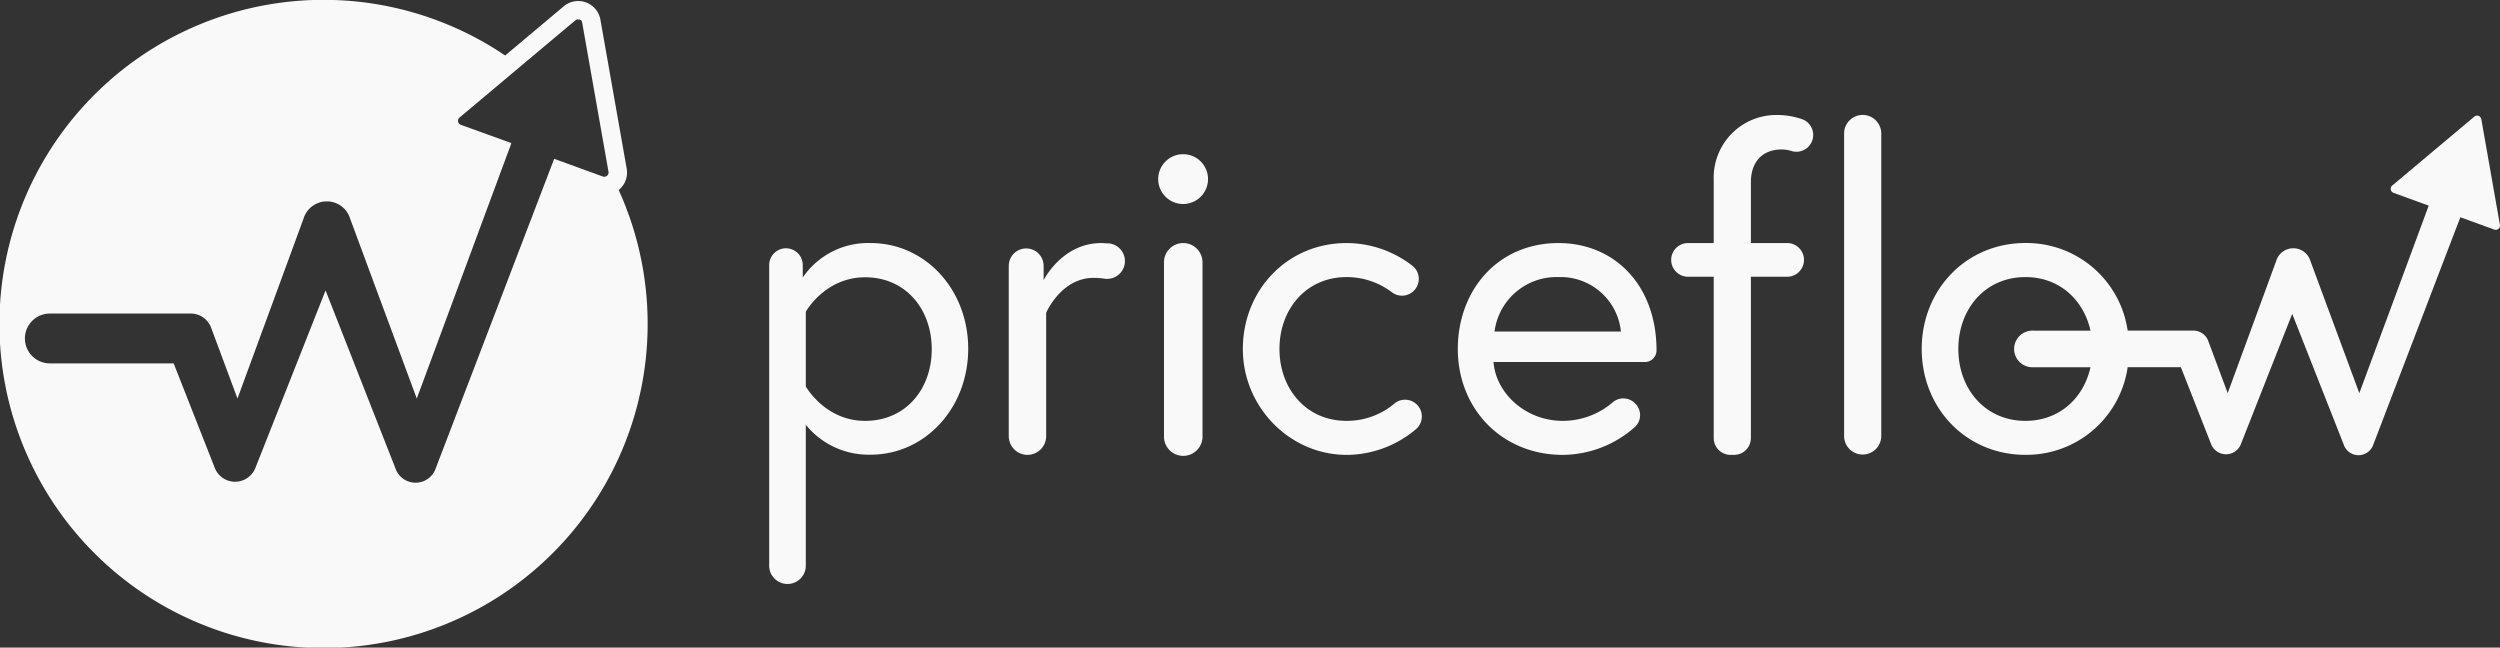 <svg xmlns="http://www.w3.org/2000/svg" viewBox="0 0 501.83 130"><rect x="0" y="0" width="501.83" height="130" fill="#333333" stroke="none"/><defs><style>.cls-1{fill:#f9f9f9;}</style></defs><g id="Livello_2" data-name="Livello 2"><g id="Livello_2-2" data-name="Livello 2"><path class="cls-1" d="M174.78,48.79a15.89,15.89,0,0,0-13.64,6.91V53.21a3.37,3.37,0,1,0-6.74,0v60.14a3.68,3.68,0,1,0,7.35,0V85.27a16.25,16.25,0,0,0,13,6c10.94,0,19.6-9.36,19.6-21.26S185.72,48.79,174.78,48.79Zm-1.13,35.69c-8.05,0-11.9-6.91-11.9-6.91v-15s3.85-6.91,11.9-6.91c8.22,0,13.38,6.47,13.38,14.43S181.87,84.48,173.65,84.48Z"/><path class="cls-1" d="M222.55,48.86c-.48,0-1-.07-1.49-.07-7.89,0-11.57,7.45-11.57,7.45V53.37a3.5,3.5,0,0,0-7,0V87.54a3.77,3.77,0,0,0,3.77,3.77h0A3.77,3.77,0,0,0,210,87.54V62.78s3-7,9.5-7a14.67,14.67,0,0,1,2.15.15,3.57,3.57,0,1,0,.87-7.08Z"/><path class="cls-1" d="M235.87,31.22a5,5,0,1,0,6.35,6.35A5,5,0,0,0,235.87,31.22Z"/><path class="cls-1" d="M237.51,48.79a3.86,3.86,0,0,0-3.86,3.87V87.44a3.87,3.87,0,1,0,7.73,0V52.66A3.87,3.87,0,0,0,237.51,48.79Z"/><path class="cls-1" d="M280,80.93a14.8,14.8,0,0,1-9.7,3.55c-8.14,0-13.47-6.47-13.47-14.43s5.33-14.43,13.47-14.43a15,15,0,0,1,9.13,3.07,3.34,3.34,0,0,0,4.24-.2h0a3.35,3.35,0,0,0-.15-5.14,21.6,21.6,0,0,0-13.22-4.56c-11.95,0-20.9,9.53-20.82,21.42.08,11.73,9.76,21.45,21.49,21.09a21.7,21.7,0,0,0,13.36-5.24A3.36,3.36,0,0,0,280,80.93Z"/><path class="cls-1" d="M312.83,48.79c-12.16,0-20.2,9.45-20.2,21.26,0,12,8.83,21.26,21.08,21.26a22,22,0,0,0,14.4-5.54,3.25,3.25,0,0,0,.19-4.71l-.09-.09a3.28,3.28,0,0,0-4.5-.2,15.35,15.35,0,0,1-10,3.71c-7.61,0-13.47-5.68-13.91-11.81h30.37a2.34,2.34,0,0,0,2.35-2.33v0C332.52,57.28,324.12,48.79,312.83,48.79ZM300,66.55a12.54,12.54,0,0,1,12.86-10.93,12.16,12.16,0,0,1,12.51,10.93Z"/><path class="cls-1" d="M501.81,45.11l-3.73-21.19a.86.86,0,0,0-1.4-.51L480.2,37.24a.86.86,0,0,0,.26,1.47l7.06,2.57L473.59,78.92,463.78,52.4a3.59,3.59,0,0,0-6.88,0l-9.73,26.51-3.9-10.46a3.2,3.2,0,0,0-3-2.09H427.09a20.53,20.53,0,0,0-20.52-17.58c-11.9,0-20.82,9.36-20.82,21.26s8.92,21.26,20.82,21.26a20.53,20.53,0,0,0,20.52-17.59h10.68l6.06,15.41a3.21,3.21,0,0,0,6,0L460.12,63l10.31,26.16a3.14,3.14,0,0,0,6,0l17.44-45.55,6.83,2.48A.85.85,0,0,0,501.81,45.11ZM406.57,84.48c-8.14,0-13.47-6.47-13.47-14.43s5.33-14.43,13.47-14.43c6.83,0,11.68,4.57,13.06,10.75H408.17a3.68,3.68,0,1,0,0,7.35h11.46C418.25,79.91,413.4,84.48,406.57,84.48Z"/><path class="cls-1" d="M361.94,24a15.48,15.48,0,0,0-5.36-.92A12.57,12.57,0,0,0,344,36.13V48.79h-5.16a3.38,3.38,0,0,0,0,6.76H344V87.93a3.38,3.38,0,0,0,3.37,3.38h.71a3.38,3.38,0,0,0,3.38-3.38V55.55h7.28a3.38,3.38,0,0,0,0-6.76h-7.28V36.58c0-4,2.22-6.58,6.22-6.58a7.18,7.18,0,0,1,2.06.35A3.37,3.37,0,0,0,361.94,24Z"/><path class="cls-1" d="M373.9,23.07a3.73,3.73,0,0,0-3.73,3.73V87.51a3.73,3.73,0,1,0,7.46,0V26.8A3.73,3.73,0,0,0,373.9,23.07Z"/><path class="cls-1" d="M124.19,38.15a4.53,4.53,0,0,0,1.61-4.29L120.52,3.94a4.52,4.52,0,0,0-7.35-2.68L101.4,11.14a65.06,65.06,0,1,0,22.79,27Zm-3.13-2.7-9.82-3.57L87.49,93.94a4.28,4.28,0,0,1-8.14,0l-14-35.64L51.26,93.94a4.38,4.38,0,0,1-8.14,0l-8.26-21H10a5,5,0,1,1,0-10h28.3a4.35,4.35,0,0,1,4.08,2.84L47.67,80,60.92,43.91a4.89,4.89,0,0,1,9.37,0L83.66,80l19-51.28L92.51,25.06a.86.86,0,0,1-.26-1.47l12.2-10.24h0l11.07-9.29h0a1.49,1.49,0,0,1,.24-.14l.08,0a.57.57,0,0,1,.18,0h.09a.66.66,0,0,1,.23,0h0a.86.86,0,0,1,.23.13l.06,0a.64.64,0,0,1,.13.15.43.43,0,0,1,0,.07.74.74,0,0,1,.1.26h0l5.18,29.35h0l.1.57A.86.86,0,0,1,121.06,35.45Z"/></g></g></svg>